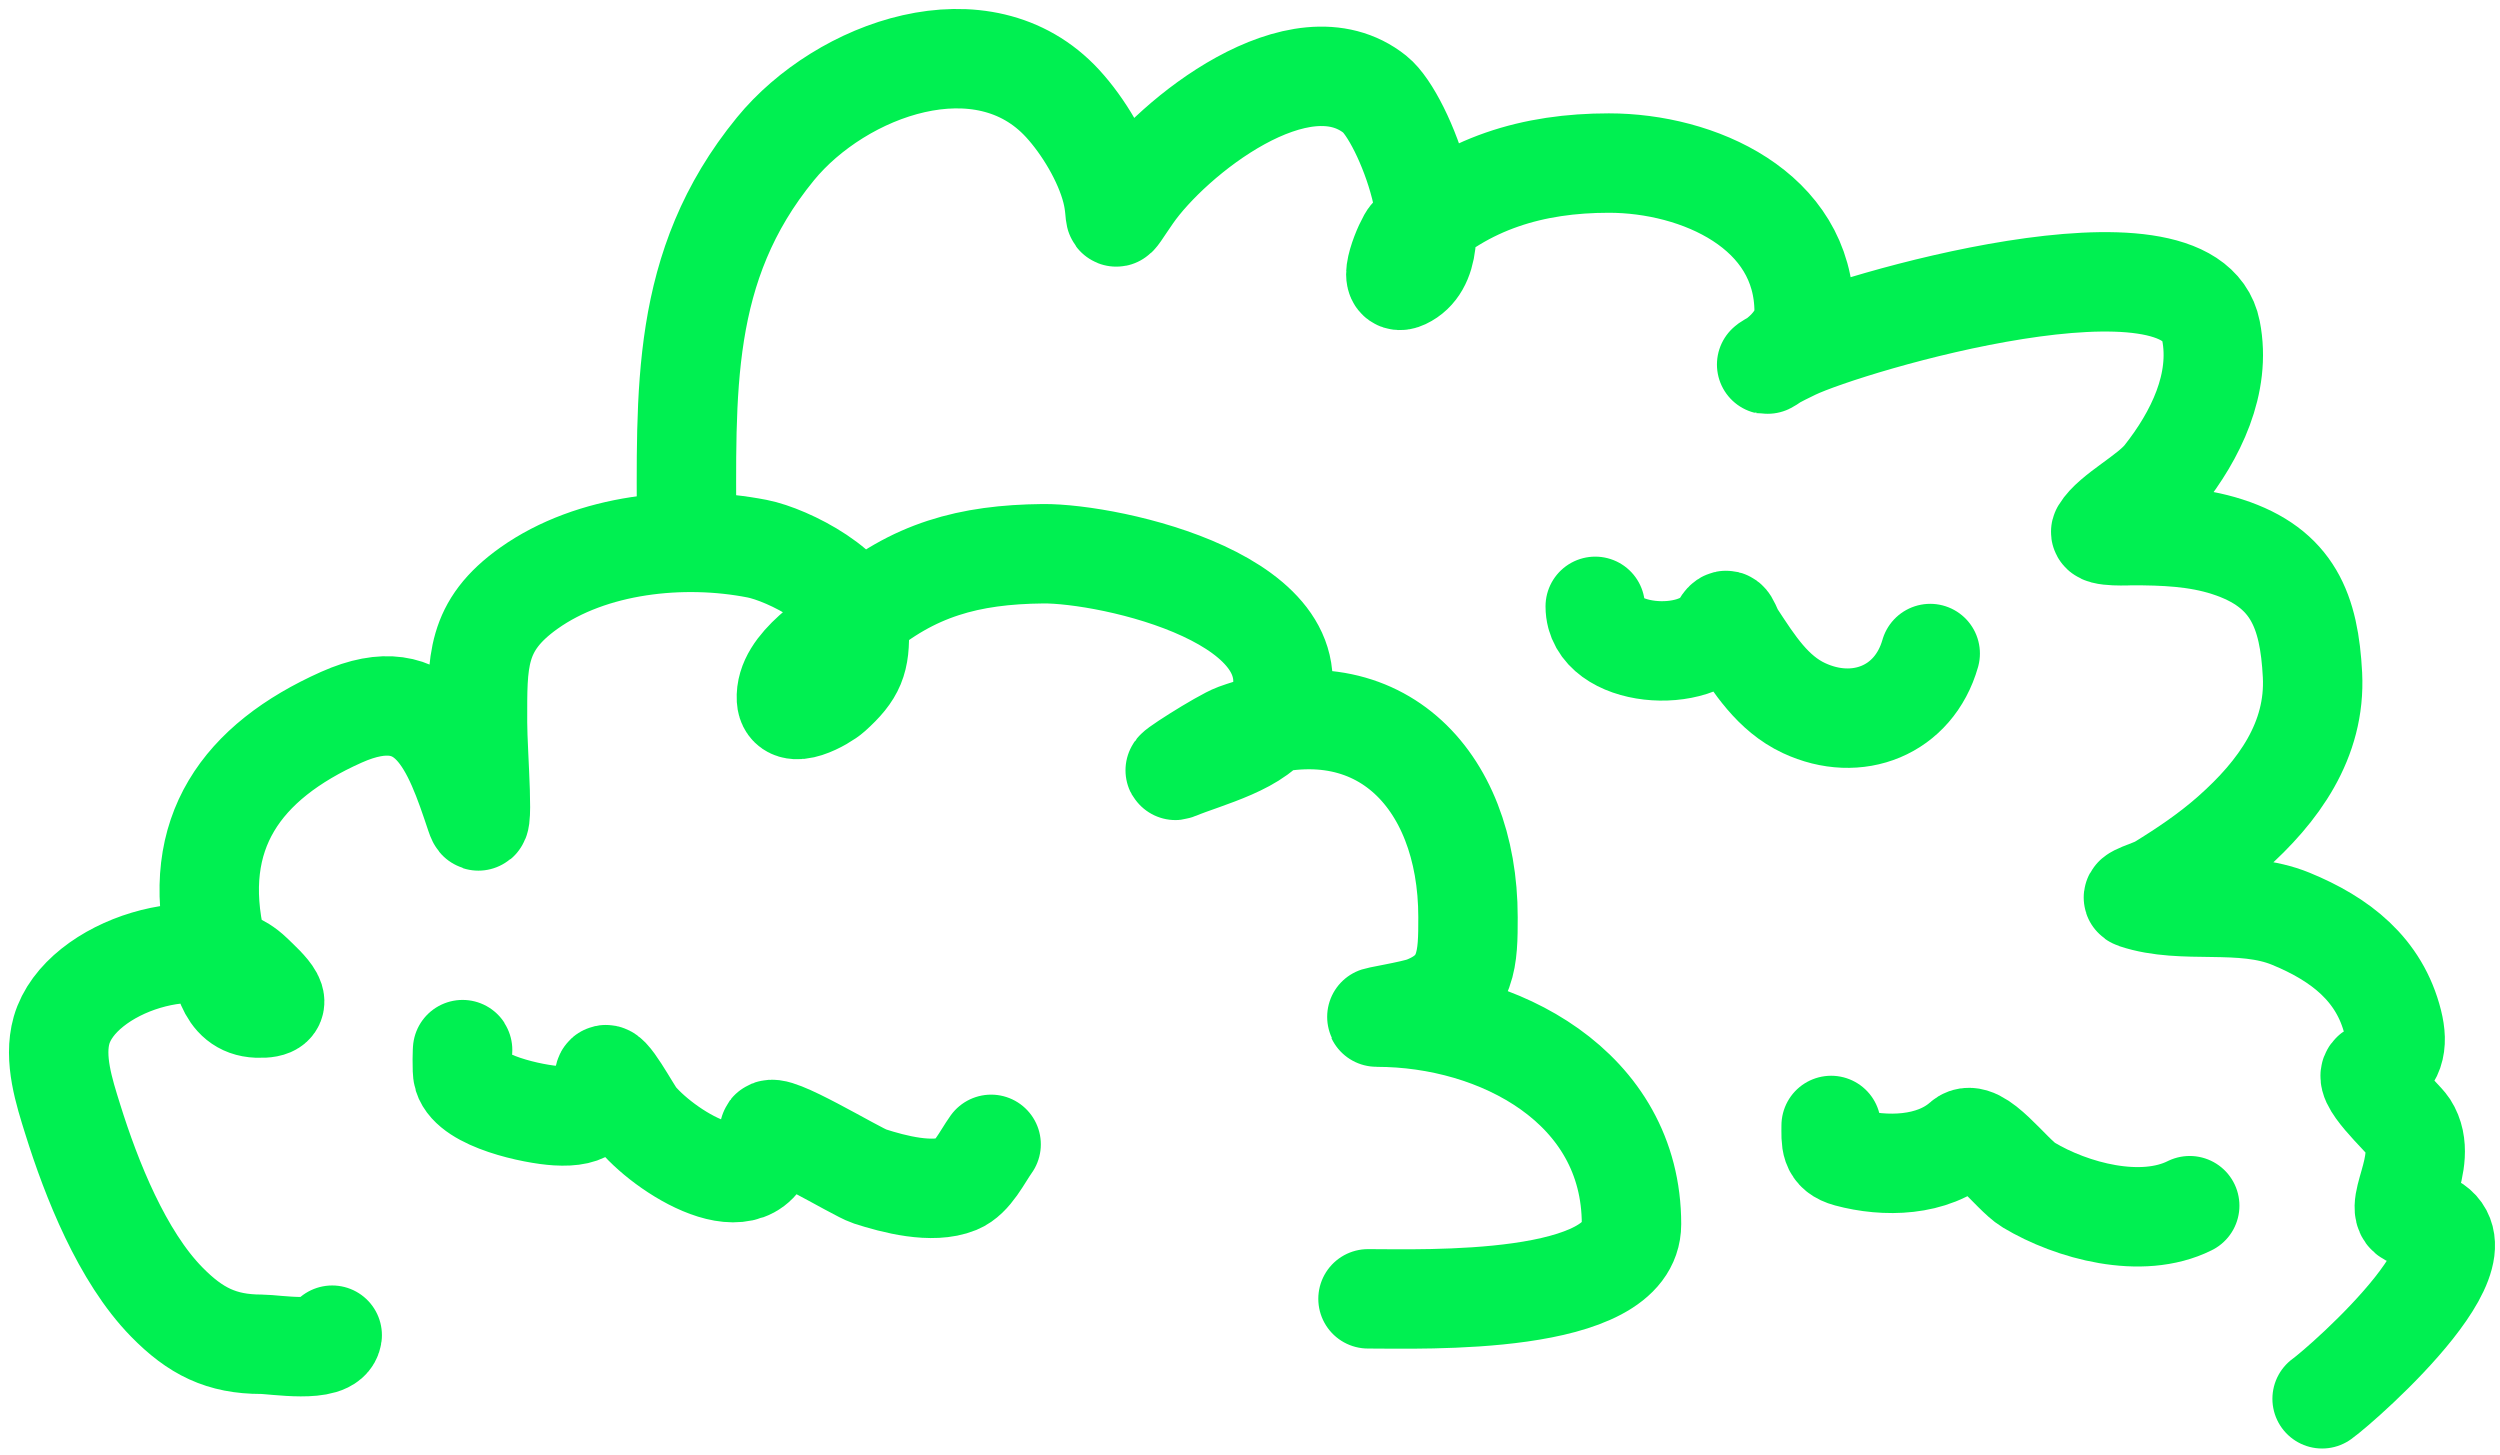 <svg width="213" height="124" viewBox="0 0 213 124" fill="none" xmlns="http://www.w3.org/2000/svg">
<path d="M28.304 113.757C28.104 115.339 23.384 114.531 22.274 114.531C18.874 114.531 16.654 113.432 14.194 110.918C10.404 107.046 7.794 100.483 6.194 95.349C5.474 93.045 4.554 90.213 5.244 87.78C6.834 82.24 17.414 79.019 21.504 82.963C22.724 84.138 24.854 86 21.934 85.887C19.124 85.779 18.934 82.676 18.404 80.468C16.164 70.973 20.584 64.913 29.074 61.114C36.554 57.769 38.594 63.701 40.514 69.458C41.344 71.961 40.684 64.183 40.684 61.544C40.684 56.383 40.524 53.333 45.074 50.104C50.414 46.316 58.184 45.509 64.514 46.749C67.124 47.26 73.074 50.221 73.204 53.545C73.304 56.254 72.874 57.337 70.874 59.136C70.244 59.708 67.124 61.524 67.004 59.566C66.834 56.579 71.094 54.245 73.034 52.598C77.804 48.536 82.544 47.244 88.854 47.179C94.544 47.121 113.034 51.131 108.644 60.942C107.524 63.435 102.664 64.59 100.294 65.587C99.164 66.064 104.094 62.923 105.284 62.49C117.214 58.169 125.074 66.206 125.074 78.146C125.074 81.602 125.064 84.265 121.374 85.715C120.364 86.109 116.814 86.661 117.324 86.661C127.644 86.661 139.004 92.582 139.004 104.295C139.004 111.306 121.224 110.66 116.554 110.66" stroke="#00F051" stroke-width="8.47" stroke-linecap="round"/>
<path d="M58.494 45.633C58.494 33.442 57.864 22.713 66.064 12.689C71.664 5.846 83.754 1.453 90.534 8.818C92.304 10.747 94.044 13.641 94.704 16.215C95.364 18.781 94.444 19.519 96.474 16.602C99.864 11.721 110.784 2.947 117.154 8.044C119.624 10.016 124.114 21.686 119.654 23.785C117.944 24.59 119.724 20.469 120.124 20.086C124.884 15.581 130.634 13.893 137.074 13.893C144.674 13.893 153.714 17.885 153.714 26.581C153.714 30.482 147.134 32.549 152.854 29.806C157.534 27.562 186.574 18.981 188.374 28.172C189.264 32.679 187.054 37.12 184.334 40.558C183.044 42.197 179.924 43.71 179.004 45.246C178.684 45.778 181.604 45.633 181.624 45.633C184.364 45.633 187.124 45.733 189.754 46.58C195.384 48.392 196.744 52.109 197.024 57.504C197.304 63.069 194.134 67.438 190.104 71.009C188.214 72.682 186.134 74.083 183.994 75.396C183.314 75.811 181.174 76.348 181.924 76.6C186.024 77.966 190.954 76.547 195.174 78.277C199.394 80.01 202.734 82.593 203.864 87.094C204.344 89.006 204.054 90.479 202.184 91.309C200.944 91.859 204.714 95.211 205.194 95.954C207.164 99.013 203.324 103.416 205.584 103.738C214.324 104.988 199.644 117.891 197.844 119.178" stroke="#00F051" stroke-width="8.47" stroke-linecap="round"/>
<path d="M39.414 89.457C39.414 89.161 39.324 91.238 39.464 91.668C40.134 93.847 45.504 94.95 47.434 95.063C50.194 95.226 50.924 94.285 51.494 91.713C51.714 90.738 53.794 94.697 54.294 95.287C56.964 98.437 65.014 103.309 65.544 96.381C65.624 95.351 72.964 99.861 74.084 100.223C76.154 100.892 79.424 101.755 81.584 100.871C82.864 100.346 83.674 98.574 84.444 97.498" stroke="#00F051" stroke-width="8.47" stroke-linecap="round"/>
<path d="M135.914 51.66C135.914 56.059 144.694 56.691 146.674 53.269C147.274 52.231 147.364 53.403 147.884 54.184C149.454 56.573 151.024 59.078 153.694 60.327C158.234 62.451 163.064 60.546 164.454 55.681" stroke="#00F051" stroke-width="8.47" stroke-linecap="round"/>
<path d="M156.014 95.889C156.014 97.248 155.874 98.19 157.444 98.614C160.604 99.469 164.654 99.399 167.224 97.117C168.514 95.969 171.374 100.084 172.834 100.959C176.524 103.176 182.464 104.775 186.564 102.724" stroke="#00F051" stroke-width="8.47" stroke-linecap="round"/>
</svg>
